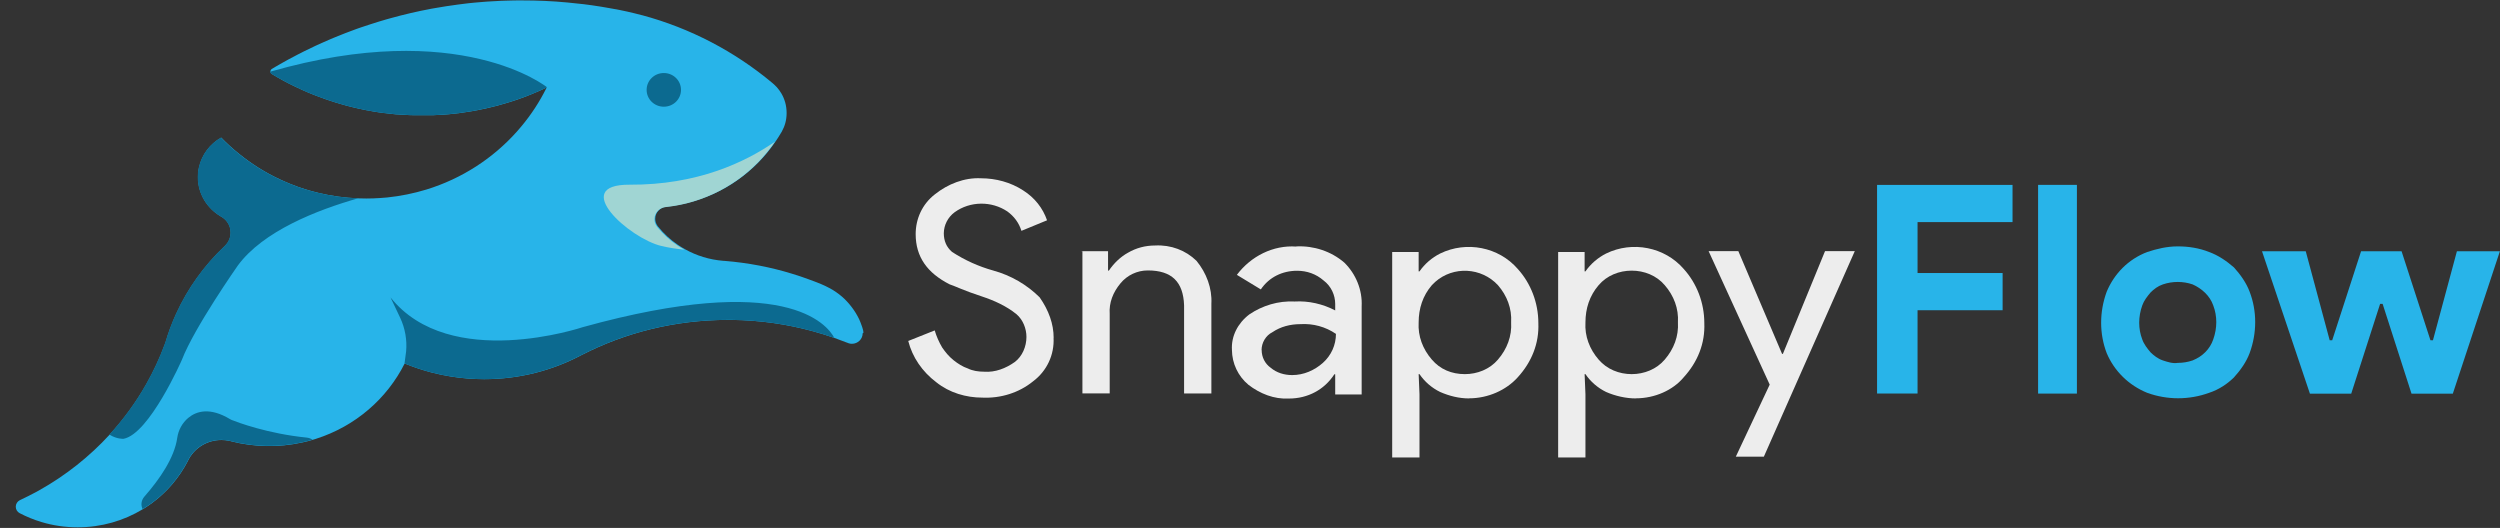 <svg width="161" height="34" viewBox="0 0 161 34" fill="none" xmlns="http://www.w3.org/2000/svg">
<rect x="0" y="0" width="161" height="34" fill="#333333" stroke="none"/>
<g clip-path="url(#clip0_353_31539)">
<path d="M67.85 21.753C67.903 22.848 67.425 23.89 66.522 24.564C65.619 25.296 64.447 25.659 63.275 25.607C62.211 25.607 61.146 25.296 60.297 24.617C59.394 23.938 58.754 23 58.491 21.958L60.195 21.279C60.308 21.663 60.469 22.026 60.673 22.374C60.888 22.685 61.098 22.948 61.42 23.206C61.684 23.416 62.006 23.622 62.324 23.727C62.641 23.885 63.017 23.938 63.388 23.938C64.081 23.99 64.769 23.727 65.355 23.311C65.834 22.948 66.103 22.321 66.103 21.695C66.103 21.174 65.888 20.6 65.463 20.236C64.823 19.715 64.028 19.352 63.227 19.089C62.108 18.726 61.469 18.41 61.152 18.31C59.716 17.578 58.969 16.541 58.969 15.077C58.969 14.087 59.394 13.15 60.195 12.524C61.044 11.844 62.108 11.428 63.173 11.481C64.13 11.481 65.087 11.739 65.888 12.26C66.635 12.729 67.162 13.408 67.43 14.187L65.78 14.866C65.619 14.345 65.302 13.929 64.877 13.619C63.866 12.939 62.485 12.939 61.474 13.671C61.044 13.992 60.786 14.492 60.781 15.024C60.781 15.493 60.942 15.909 61.313 16.225C62.13 16.756 63.028 17.162 63.974 17.425C65.103 17.736 66.129 18.331 66.952 19.147C67.538 19.979 67.855 20.868 67.855 21.753H67.85Z" fill="#EDEDED"/>
<path d="M69.654 16.178H71.358V17.426H71.412C71.729 16.957 72.159 16.541 72.637 16.278C73.169 15.968 73.755 15.81 74.395 15.81C75.406 15.757 76.363 16.12 77.056 16.799C77.696 17.579 78.067 18.569 78.013 19.558V25.339H76.255V19.658C76.201 18.147 75.46 17.416 73.917 17.416C73.234 17.416 72.584 17.726 72.159 18.247C71.68 18.821 71.412 19.495 71.465 20.227V25.334H69.708V16.163H69.654V16.178Z" fill="#EDEDED"/>
<path d="M83.487 15.868C84.605 15.816 85.723 16.179 86.573 16.911C87.32 17.642 87.745 18.68 87.691 19.722V25.403H85.987V24.102H85.933C85.293 25.092 84.229 25.666 83.009 25.666C82.052 25.719 81.149 25.356 80.401 24.782C79.73 24.224 79.343 23.402 79.337 22.539C79.283 21.654 79.708 20.817 80.455 20.249C81.305 19.675 82.315 19.364 83.379 19.417C84.283 19.364 85.186 19.575 85.987 19.991V19.575C85.987 19.001 85.723 18.427 85.24 18.064C84.761 17.648 84.175 17.437 83.535 17.437C82.579 17.437 81.729 17.853 81.197 18.638L79.654 17.701C80.557 16.5 81.993 15.774 83.482 15.879L83.487 15.868ZM81.251 22.539C81.251 23.007 81.466 23.423 81.837 23.687C82.208 23.997 82.686 24.155 83.218 24.155C83.966 24.155 84.654 23.845 85.186 23.376C85.729 22.897 86.035 22.218 86.035 21.502C85.368 21.044 84.562 20.823 83.745 20.875C83.105 20.875 82.471 21.033 81.939 21.396C81.514 21.607 81.245 22.076 81.245 22.544L81.251 22.539Z" fill="#EDEDED"/>
<path d="M94.603 25.658C93.963 25.658 93.329 25.5 92.743 25.242C92.205 24.979 91.748 24.584 91.415 24.094H91.361L91.415 25.394V29.459H89.657V16.228H91.361V17.476H91.415C91.754 16.992 92.211 16.597 92.743 16.328C94.447 15.496 96.522 15.912 97.742 17.318C98.591 18.255 99.07 19.508 99.07 20.809C99.124 22.109 98.645 23.31 97.742 24.299C96.995 25.131 95.828 25.652 94.603 25.652V25.658ZM94.339 24.094C95.135 24.094 95.936 23.783 96.468 23.157C97.054 22.478 97.371 21.646 97.317 20.761C97.371 19.877 97.054 19.04 96.468 18.366C95.404 17.218 93.598 17.118 92.426 18.155C92.372 18.208 92.264 18.313 92.211 18.366C91.625 19.045 91.361 19.877 91.361 20.761C91.308 21.646 91.625 22.483 92.211 23.157C92.743 23.783 93.485 24.094 94.339 24.094Z" fill="#EDEDED"/>
<path d="M105.345 25.658C104.705 25.658 104.017 25.5 103.431 25.242C102.893 24.979 102.436 24.584 102.103 24.094H102.049L102.103 25.394V29.459H100.345V16.228H102.049V17.476H102.103C102.442 16.992 102.899 16.597 103.431 16.328C105.135 15.496 107.21 15.912 108.43 17.318C109.279 18.255 109.758 19.508 109.758 20.809C109.812 22.109 109.333 23.31 108.43 24.299C107.737 25.131 106.57 25.652 105.345 25.652V25.658ZM105.081 24.094C105.877 24.094 106.678 23.783 107.21 23.157C107.796 22.478 108.113 21.646 108.059 20.761C108.113 19.877 107.796 19.04 107.21 18.366C106.678 17.739 105.882 17.429 105.081 17.429C104.28 17.429 103.485 17.739 102.952 18.366C102.366 19.045 102.103 19.877 102.103 20.761C102.049 21.646 102.366 22.483 102.952 23.157C103.485 23.783 104.28 24.094 105.081 24.094Z" fill="#EDEDED"/>
<path d="M119.447 16.177L113.593 29.408H111.787L113.969 24.769L110.034 16.172H111.948L114.765 22.79H114.818L117.533 16.172H119.447V16.177Z" fill="#EDEDED"/>
<path d="M120.883 11.908H129.607V14.303H123.49V17.583H128.968V19.979H123.49V25.343H120.883V11.902V11.908Z" fill="#28B4E9"/>
<path d="M131.253 25.347V11.906H133.753V25.347H131.253Z" fill="#28B4E9"/>
<path d="M140.247 15.867C140.94 15.867 141.628 15.973 142.268 16.23C142.854 16.441 143.386 16.804 143.865 17.22C144.289 17.689 144.66 18.21 144.875 18.784C145.354 20.032 145.354 21.443 144.875 22.743C144.66 23.317 144.289 23.838 143.865 24.307C143.44 24.723 142.908 25.086 142.268 25.297C140.983 25.765 139.564 25.765 138.279 25.297C137.097 24.817 136.161 23.901 135.672 22.743C135.194 21.495 135.194 20.084 135.672 18.784C136.151 17.636 137.054 16.699 138.279 16.23C138.919 16.02 139.553 15.867 140.247 15.867ZM140.247 23.37C140.575 23.37 140.897 23.317 141.204 23.212C141.844 22.954 142.322 22.48 142.532 21.859C142.795 21.127 142.795 20.348 142.532 19.668C142.317 19.042 141.784 18.573 141.204 18.315C140.586 18.105 139.908 18.105 139.29 18.315C138.973 18.421 138.704 18.626 138.495 18.837C138.279 19.095 138.07 19.358 137.962 19.668C137.699 20.4 137.699 21.179 137.962 21.859C138.07 22.169 138.279 22.433 138.495 22.69C138.71 22.901 138.973 23.106 139.29 23.212C139.607 23.317 139.93 23.422 140.247 23.37Z" fill="#28B4E9"/>
<path d="M145.673 16.18H148.49L150.032 21.913H150.194L152.054 16.18H154.661L156.521 21.913H156.682L158.225 16.18H160.993L157.962 25.351H155.301L153.441 19.57H153.279L151.419 25.351H148.758L145.673 16.18Z" fill="#28B4E9"/>
<path d="M55.556 21.461C55.556 21.84 55.244 22.14 54.862 22.14C54.787 22.14 54.722 22.129 54.658 22.108C54.636 22.103 54.62 22.098 54.599 22.087C54.583 22.082 54.572 22.077 54.556 22.066C54.556 22.066 54.55 22.066 54.545 22.066C54.282 21.961 54.013 21.861 53.744 21.766C53.293 21.608 52.83 21.461 52.363 21.334C50.696 20.876 48.949 20.623 47.143 20.602C47.051 20.602 46.965 20.602 46.874 20.602C43.471 20.602 40.267 21.419 37.451 22.866C37.434 22.877 37.418 22.882 37.397 22.893C35.548 23.867 33.435 24.419 31.188 24.419C30.457 24.419 29.737 24.361 29.032 24.246C28.613 24.177 28.199 24.093 27.796 23.988C27.21 23.835 26.64 23.645 26.087 23.419C26.076 23.419 26.07 23.414 26.06 23.409C24.931 25.657 22.904 27.452 20.324 28.268C20.259 28.289 20.195 28.31 20.13 28.326C19.915 28.389 19.695 28.447 19.469 28.494C17.91 28.837 16.357 28.789 14.911 28.426C14.884 28.416 14.862 28.41 14.841 28.405C14.814 28.4 14.782 28.389 14.755 28.389C14.594 28.352 14.427 28.337 14.26 28.337C13.363 28.337 12.578 28.821 12.174 29.542C12.148 29.6 12.115 29.658 12.083 29.716C12.083 29.716 12.083 29.716 12.083 29.721C11.814 30.237 11.486 30.716 11.115 31.158C10.599 31.764 9.997 32.29 9.32 32.717L9.191 32.796C7.976 33.533 6.541 33.959 5.003 33.959C4.197 33.959 3.412 33.843 2.681 33.622C2.187 33.475 1.713 33.28 1.267 33.048C1.117 32.97 1.015 32.812 1.015 32.633C1.015 32.454 1.117 32.296 1.267 32.217C1.283 32.211 1.3 32.201 1.31 32.196C1.67 32.027 2.025 31.848 2.375 31.659C2.428 31.627 2.482 31.601 2.536 31.569C4.235 30.616 5.761 29.405 7.062 27.989C7.971 26.994 8.772 25.899 9.433 24.725C9.89 23.919 10.282 23.077 10.605 22.203C10.621 22.155 10.642 22.108 10.659 22.061C10.745 21.755 10.847 21.461 10.954 21.166C10.97 21.129 10.981 21.092 10.997 21.055C11.105 20.766 11.223 20.481 11.352 20.202C12.099 18.565 13.158 17.096 14.454 15.869C14.464 15.859 14.47 15.854 14.481 15.843C14.491 15.838 14.497 15.827 14.502 15.822C14.723 15.606 14.857 15.311 14.857 14.979C14.857 14.885 14.846 14.79 14.825 14.7C14.749 14.385 14.54 14.121 14.266 13.958C14.249 13.948 14.233 13.942 14.217 13.932C13.341 13.416 12.75 12.479 12.75 11.405C12.75 11.189 12.771 10.978 12.819 10.778C13.002 9.962 13.529 9.267 14.249 8.862C14.599 9.225 14.975 9.567 15.368 9.883C15.776 10.215 16.206 10.525 16.652 10.805C17.099 11.084 17.566 11.341 18.05 11.563C18.27 11.663 18.491 11.763 18.717 11.852C19.297 12.089 19.905 12.279 20.528 12.426C21.356 12.626 22.211 12.742 23.092 12.774C23.254 12.779 23.42 12.784 23.587 12.784C23.893 12.784 24.194 12.774 24.495 12.752C24.646 12.742 24.796 12.731 24.947 12.716C25.812 12.626 26.651 12.452 27.463 12.205C29.742 11.505 31.747 10.199 33.285 8.477C33.381 8.367 33.478 8.256 33.575 8.14C34.209 7.382 34.752 6.551 35.193 5.661C35.193 5.65 35.204 5.645 35.204 5.634H35.198C35.112 5.677 35.026 5.713 34.946 5.756C34.897 5.777 34.854 5.798 34.806 5.819C34.72 5.856 34.639 5.892 34.553 5.929C34.462 5.971 34.37 6.008 34.279 6.045C34.241 6.061 34.204 6.077 34.166 6.092C34.102 6.119 34.042 6.145 33.978 6.166C33.967 6.166 33.962 6.171 33.956 6.177C33.913 6.192 33.876 6.208 33.833 6.224C33.822 6.224 33.817 6.229 33.806 6.235C33.645 6.293 33.489 6.356 33.328 6.408C33.311 6.414 33.295 6.419 33.279 6.424C33.231 6.44 33.182 6.456 33.134 6.472C33.037 6.503 32.941 6.535 32.844 6.566C32.736 6.603 32.623 6.635 32.51 6.666C32.403 6.698 32.295 6.73 32.193 6.756C32.118 6.777 32.043 6.798 31.973 6.819C31.946 6.824 31.924 6.83 31.903 6.835C31.887 6.835 31.871 6.84 31.855 6.845C31.774 6.866 31.688 6.887 31.602 6.909C31.564 6.919 31.532 6.924 31.494 6.935C31.403 6.956 31.317 6.977 31.226 6.998H31.215C31.14 7.014 31.064 7.03 30.989 7.045C30.935 7.056 30.876 7.072 30.817 7.082C30.731 7.098 30.651 7.114 30.564 7.13C30.548 7.13 30.527 7.135 30.511 7.14C30.419 7.156 30.323 7.172 30.226 7.188C30.118 7.203 30.016 7.219 29.909 7.235C29.898 7.235 29.887 7.235 29.876 7.24C29.78 7.256 29.683 7.267 29.591 7.282C29.575 7.282 29.559 7.282 29.549 7.288C29.441 7.303 29.328 7.314 29.221 7.324C29.124 7.335 29.022 7.346 28.919 7.356C28.85 7.361 28.78 7.372 28.71 7.372C28.64 7.377 28.565 7.382 28.495 7.388C28.441 7.388 28.387 7.393 28.334 7.398C28.301 7.398 28.269 7.398 28.237 7.403C28.188 7.403 28.14 7.409 28.092 7.409C28.032 7.409 27.968 7.414 27.909 7.419C27.855 7.419 27.807 7.419 27.753 7.419C27.694 7.419 27.635 7.419 27.57 7.419C27.522 7.419 27.468 7.419 27.42 7.419C27.328 7.419 27.237 7.419 27.151 7.419H27.102C27.011 7.419 26.914 7.419 26.823 7.419C26.769 7.419 26.715 7.419 26.667 7.419C26.576 7.419 26.484 7.419 26.393 7.414C26.291 7.414 26.189 7.403 26.087 7.398C25.995 7.393 25.898 7.388 25.807 7.382C25.742 7.382 25.678 7.372 25.613 7.367C25.592 7.367 25.576 7.367 25.554 7.367C25.495 7.367 25.436 7.356 25.377 7.351C25.28 7.34 25.183 7.335 25.087 7.319C24.979 7.309 24.872 7.293 24.77 7.282C24.759 7.282 24.748 7.282 24.737 7.282C24.651 7.272 24.565 7.261 24.479 7.245C24.452 7.245 24.425 7.235 24.399 7.235C24.302 7.219 24.2 7.203 24.103 7.188C23.753 7.13 23.41 7.066 23.071 6.987C22.99 6.972 22.904 6.951 22.823 6.93C22.716 6.903 22.608 6.877 22.501 6.851C22.393 6.824 22.291 6.798 22.184 6.766C22.082 6.74 21.98 6.708 21.877 6.677C21.791 6.651 21.711 6.629 21.625 6.603C21.485 6.561 21.34 6.514 21.2 6.466C21.119 6.44 21.039 6.414 20.953 6.382C20.851 6.345 20.749 6.308 20.652 6.271C20.566 6.24 20.48 6.208 20.399 6.177C20.383 6.171 20.367 6.166 20.356 6.161C20.356 6.161 20.356 6.161 20.351 6.161C20.254 6.124 20.157 6.082 20.061 6.045C19.964 6.003 19.867 5.966 19.765 5.924C19.684 5.892 19.609 5.856 19.528 5.819C19.507 5.808 19.485 5.803 19.469 5.792C19.179 5.661 18.894 5.524 18.609 5.382C18.383 5.266 18.157 5.145 17.937 5.018C17.792 4.939 17.647 4.855 17.507 4.766C17.448 4.734 17.421 4.676 17.416 4.618C17.41 4.55 17.442 4.476 17.507 4.439C17.555 4.408 17.604 4.381 17.658 4.35C17.679 4.334 17.706 4.323 17.727 4.308C17.819 4.25 17.916 4.197 18.012 4.144C18.088 4.102 18.157 4.06 18.233 4.018C18.351 3.95 18.469 3.886 18.593 3.818C18.593 3.818 18.598 3.818 18.604 3.813C18.722 3.75 18.84 3.686 18.964 3.623C19.039 3.586 19.109 3.544 19.184 3.507C19.276 3.46 19.362 3.413 19.453 3.371C19.485 3.355 19.523 3.334 19.555 3.318C19.802 3.197 20.05 3.076 20.297 2.96C20.388 2.918 20.48 2.876 20.571 2.834C20.813 2.723 21.055 2.618 21.302 2.512C21.404 2.47 21.506 2.428 21.609 2.386C21.829 2.296 22.044 2.212 22.265 2.123C22.275 2.123 22.286 2.112 22.297 2.112C22.388 2.075 22.48 2.039 22.576 2.007C22.678 1.97 22.786 1.928 22.888 1.891C22.947 1.87 23.006 1.849 23.06 1.828C23.135 1.802 23.216 1.77 23.291 1.749C23.366 1.723 23.442 1.696 23.517 1.675C23.625 1.638 23.727 1.602 23.834 1.57C23.893 1.549 23.958 1.528 24.017 1.512C24.13 1.475 24.248 1.438 24.366 1.401C24.533 1.349 24.705 1.301 24.877 1.249C24.958 1.222 25.044 1.201 25.124 1.18C25.99 0.938 26.871 0.733 27.769 0.564L28.011 0.522C28.495 0.438 28.984 0.359 29.473 0.296C29.581 0.28 29.688 0.27 29.801 0.254C29.887 0.243 29.973 0.233 30.059 0.222C30.134 0.212 30.21 0.206 30.29 0.196C30.382 0.185 30.473 0.175 30.564 0.169C30.747 0.154 30.93 0.138 31.118 0.122C31.209 0.117 31.301 0.106 31.398 0.101C31.489 0.096 31.58 0.091 31.677 0.085C31.865 0.075 32.048 0.064 32.236 0.054C32.349 0.054 32.457 0.043 32.569 0.043C32.693 0.043 32.817 0.038 32.941 0.033C33.053 0.033 33.172 0.033 33.29 0.027C33.403 0.027 33.521 0.027 33.639 0.027C34.612 0.027 35.575 0.069 36.526 0.159C36.881 0.191 37.23 0.227 37.585 0.27C37.746 0.291 37.902 0.312 38.063 0.333C38.063 0.333 38.069 0.333 38.074 0.333C38.219 0.354 38.37 0.375 38.515 0.401C38.553 0.406 38.59 0.412 38.628 0.417C38.73 0.433 38.832 0.449 38.94 0.47C39.042 0.485 39.139 0.506 39.241 0.522C39.262 0.522 39.278 0.528 39.3 0.533C39.337 0.538 39.375 0.549 39.418 0.554C40.063 0.664 40.697 0.807 41.321 0.975C41.321 0.975 41.332 0.975 41.337 0.975C44.471 1.817 47.32 3.323 49.723 5.329C49.755 5.355 49.788 5.382 49.815 5.408C49.847 5.434 49.874 5.466 49.906 5.492C49.949 5.534 49.987 5.577 50.03 5.619C50.137 5.74 50.234 5.871 50.315 6.008C50.535 6.377 50.658 6.808 50.658 7.272C50.658 7.735 50.546 8.119 50.347 8.477C50.325 8.514 50.304 8.551 50.282 8.583C50.18 8.756 50.073 8.93 49.954 9.099C48.648 11.036 46.638 12.473 44.278 13.068C43.837 13.179 43.374 13.263 42.912 13.311C42.509 13.353 42.197 13.684 42.197 14.09C42.197 14.253 42.246 14.4 42.332 14.527C42.342 14.543 42.353 14.558 42.364 14.574C42.369 14.585 42.38 14.595 42.391 14.606C42.751 15.048 43.17 15.438 43.643 15.759C43.799 15.864 43.955 15.964 44.122 16.054C44.853 16.464 45.681 16.722 46.568 16.796C46.594 16.796 46.621 16.796 46.648 16.801C46.654 16.801 46.659 16.801 46.664 16.801C47.041 16.833 47.412 16.87 47.783 16.922C48.154 16.97 48.519 17.033 48.885 17.101C49.245 17.17 49.605 17.249 49.965 17.338C50.32 17.428 50.675 17.523 51.024 17.633C51.373 17.738 51.718 17.854 52.056 17.98C52.422 18.112 52.793 18.249 53.142 18.412C53.314 18.497 53.486 18.586 53.653 18.686C53.787 18.77 53.916 18.86 54.04 18.954C54.287 19.144 54.508 19.36 54.706 19.597C54.905 19.834 55.083 20.092 55.228 20.36C55.303 20.497 55.368 20.634 55.421 20.776C55.448 20.85 55.48 20.924 55.502 20.997C55.513 21.034 55.529 21.071 55.54 21.108C55.55 21.139 55.556 21.187 55.572 21.218C55.572 21.218 55.572 21.218 55.572 21.224C55.577 21.25 55.588 21.276 55.593 21.308C55.599 21.35 55.604 21.392 55.604 21.434" fill="#28B4E9"/>
<path d="M43.857 5.788C43.857 6.388 43.363 6.872 42.75 6.872C42.137 6.872 41.643 6.388 41.643 5.788C41.643 5.187 42.137 4.703 42.75 4.703C43.363 4.703 43.857 5.187 43.857 5.788Z" fill="#0C6A90"/>
<path d="M33.795 6.233C33.634 6.291 33.478 6.354 33.317 6.407C33.3 6.412 33.284 6.417 33.268 6.422C33.22 6.438 33.172 6.454 33.123 6.47C33.026 6.501 32.93 6.533 32.833 6.564C32.725 6.601 32.612 6.633 32.499 6.664C32.392 6.696 32.285 6.728 32.182 6.754C32.107 6.775 32.032 6.796 31.962 6.817C31.935 6.822 31.914 6.828 31.892 6.833C31.876 6.833 31.86 6.838 31.844 6.843C31.763 6.865 31.677 6.886 31.591 6.907C31.553 6.917 31.521 6.922 31.483 6.933C31.392 6.954 31.306 6.975 31.215 6.996H31.204C31.129 7.012 31.053 7.028 30.978 7.044C30.924 7.054 30.865 7.07 30.806 7.08C30.72 7.096 30.64 7.112 30.554 7.128C30.537 7.128 30.516 7.133 30.5 7.138C30.408 7.154 30.312 7.17 30.215 7.186C30.107 7.201 30.005 7.217 29.898 7.233C29.887 7.233 29.876 7.233 29.866 7.238C29.769 7.254 29.672 7.265 29.581 7.28C29.564 7.28 29.548 7.28 29.538 7.286C29.43 7.302 29.317 7.312 29.21 7.323C29.113 7.333 29.011 7.344 28.909 7.354C28.839 7.359 28.769 7.37 28.699 7.37C28.629 7.375 28.554 7.38 28.484 7.386C28.43 7.386 28.376 7.391 28.323 7.396C28.29 7.396 28.258 7.396 28.226 7.402C28.177 7.402 28.129 7.407 28.081 7.407C28.022 7.407 27.957 7.412 27.898 7.417C27.844 7.417 27.796 7.417 27.742 7.417C27.683 7.417 27.624 7.417 27.559 7.417C27.511 7.417 27.457 7.417 27.409 7.417C27.317 7.417 27.226 7.417 27.14 7.417H27.092C27 7.417 26.904 7.417 26.812 7.417C26.758 7.417 26.705 7.417 26.656 7.417C26.565 7.417 26.474 7.417 26.382 7.412C26.28 7.412 26.178 7.402 26.076 7.396C25.984 7.391 25.887 7.386 25.796 7.38C25.732 7.38 25.667 7.37 25.603 7.365C25.581 7.365 25.565 7.365 25.544 7.365C25.484 7.365 25.425 7.354 25.366 7.349C25.269 7.338 25.173 7.333 25.076 7.317C24.968 7.307 24.861 7.291 24.759 7.28C24.748 7.28 24.737 7.28 24.726 7.28C24.64 7.27 24.554 7.259 24.468 7.244C24.442 7.244 24.415 7.233 24.388 7.233C24.291 7.217 24.189 7.201 24.092 7.186C23.743 7.128 23.399 7.065 23.06 6.986C22.979 6.97 22.893 6.949 22.813 6.928C22.705 6.901 22.598 6.875 22.49 6.849C22.383 6.822 22.28 6.796 22.173 6.765C22.071 6.738 21.969 6.707 21.867 6.675C21.78 6.649 21.7 6.628 21.614 6.601C21.474 6.559 21.329 6.512 21.189 6.464C21.109 6.438 21.028 6.412 20.942 6.38C20.84 6.343 20.738 6.306 20.641 6.27C20.555 6.238 20.469 6.206 20.388 6.175C20.372 6.17 20.356 6.164 20.345 6.159C20.345 6.159 20.345 6.159 20.34 6.159C20.243 6.122 20.146 6.08 20.05 6.043C19.953 6.001 19.856 5.964 19.754 5.922C19.673 5.891 19.598 5.854 19.517 5.817C19.496 5.806 19.474 5.801 19.458 5.791C19.168 5.659 18.883 5.522 18.598 5.38C18.372 5.264 18.147 5.143 17.926 5.017C17.781 4.938 17.636 4.853 17.496 4.764C17.437 4.732 17.41 4.674 17.405 4.616C29.634 1.1 35.23 5.622 35.23 5.622H35.225C35.139 5.664 35.053 5.701 34.972 5.743C34.924 5.764 34.881 5.785 34.833 5.806C34.746 5.843 34.666 5.88 34.58 5.917C34.489 5.959 34.397 5.996 34.306 6.033C34.268 6.048 34.23 6.064 34.193 6.08C34.128 6.106 34.069 6.133 34.005 6.154C33.999 6.154 33.989 6.159 33.983 6.164C33.94 6.18 33.903 6.196 33.86 6.212C33.854 6.212 33.843 6.217 33.833 6.222" fill="#0C6A90"/>
<path d="M49.904 9.125C48.597 11.062 46.587 12.5 44.227 13.095C43.786 13.205 43.324 13.29 42.861 13.337C42.458 13.379 42.147 13.711 42.147 14.116C42.147 14.279 42.195 14.427 42.281 14.553C42.292 14.569 42.302 14.585 42.313 14.601C42.324 14.611 42.329 14.621 42.34 14.632C42.7 15.074 43.12 15.464 43.593 15.785C43.748 15.89 43.904 15.99 44.071 16.08C43.56 16.027 43.071 15.954 42.603 15.843C40.534 15.364 36.653 11.873 40.55 11.894C44.888 11.921 47.99 10.452 49.904 9.125Z" fill="#A0D5D3"/>
<path d="M53.735 21.764C53.283 21.606 52.821 21.458 52.353 21.332C50.692 20.874 48.94 20.621 47.134 20.6C47.042 20.6 46.956 20.6 46.865 20.6C43.462 20.6 40.258 21.416 37.441 22.864C37.425 22.875 37.409 22.88 37.388 22.89C35.538 23.864 33.426 24.417 31.179 24.417C30.448 24.417 29.727 24.359 29.023 24.244C28.604 24.175 28.19 24.091 27.787 23.985C27.201 23.833 26.604 23.633 26.051 23.406L26.153 22.643C26.223 21.89 26.088 21.137 25.766 20.453L25.148 19.152C28.97 23.954 37.528 21.069 37.528 21.069C50.563 17.457 53.267 20.879 53.735 21.769" fill="#0C6A90"/>
<path d="M20.123 28.318C19.908 28.381 19.687 28.439 19.462 28.486C17.902 28.828 16.349 28.781 14.903 28.418C14.876 28.412 14.855 28.402 14.833 28.397C14.806 28.391 14.774 28.381 14.747 28.381C14.586 28.344 14.419 28.328 14.252 28.328C13.355 28.328 12.57 28.812 12.167 29.534C12.14 29.592 12.108 29.65 12.075 29.707C12.075 29.707 12.075 29.707 12.075 29.713C11.807 30.229 11.479 30.708 11.108 31.15C10.592 31.756 9.99 32.282 9.312 32.709L9.183 32.787C9.065 32.54 9.081 32.235 9.302 31.977C10.291 30.85 11.231 29.481 11.414 28.202C11.484 27.702 11.737 27.233 12.129 26.907C12.656 26.475 13.516 26.212 14.812 26.991C14.849 27.012 14.887 27.033 14.925 27.049C15.285 27.191 17.231 27.928 19.752 28.181C19.897 28.197 20.02 28.244 20.123 28.312" fill="#0C6A90"/>
<path d="M23.081 12.766C20.415 13.524 16.942 14.882 15.313 17.104C15.313 17.104 12.512 21.095 11.717 23.164C11.717 23.164 9.62 27.96 7.949 28.26C7.949 28.26 7.518 28.287 7.045 27.987C7.954 26.991 8.755 25.896 9.416 24.722C9.873 23.917 10.265 23.075 10.588 22.201C10.604 22.153 10.626 22.106 10.642 22.058C10.728 21.753 10.83 21.458 10.937 21.163C10.954 21.127 10.964 21.09 10.98 21.053C11.088 20.763 11.206 20.479 11.335 20.2C12.082 18.562 13.141 17.094 14.437 15.867C14.448 15.856 14.453 15.851 14.464 15.841C14.475 15.835 14.48 15.825 14.485 15.819C14.706 15.604 14.84 15.309 14.84 14.977C14.84 14.882 14.829 14.788 14.808 14.698C14.732 14.382 14.523 14.119 14.249 13.956C14.233 13.945 14.216 13.94 14.2 13.929C13.324 13.414 12.733 12.476 12.733 11.402C12.733 11.186 12.754 10.976 12.803 10.776C12.986 9.96 13.512 9.265 14.233 8.859C14.582 9.223 14.958 9.565 15.351 9.881C15.759 10.212 16.189 10.523 16.636 10.802C17.082 11.081 17.549 11.339 18.033 11.56C18.254 11.66 18.474 11.76 18.7 11.85C19.28 12.087 19.888 12.276 20.511 12.424C21.339 12.624 22.194 12.74 23.076 12.771" fill="#0C6A90"/>
</g>
<defs>
<clipPath id="clip0_353_31539">
<rect width="160" height="33.922" fill="white" transform="translate(0.997 0.039)"/>
</clipPath>
</defs>
</svg>
